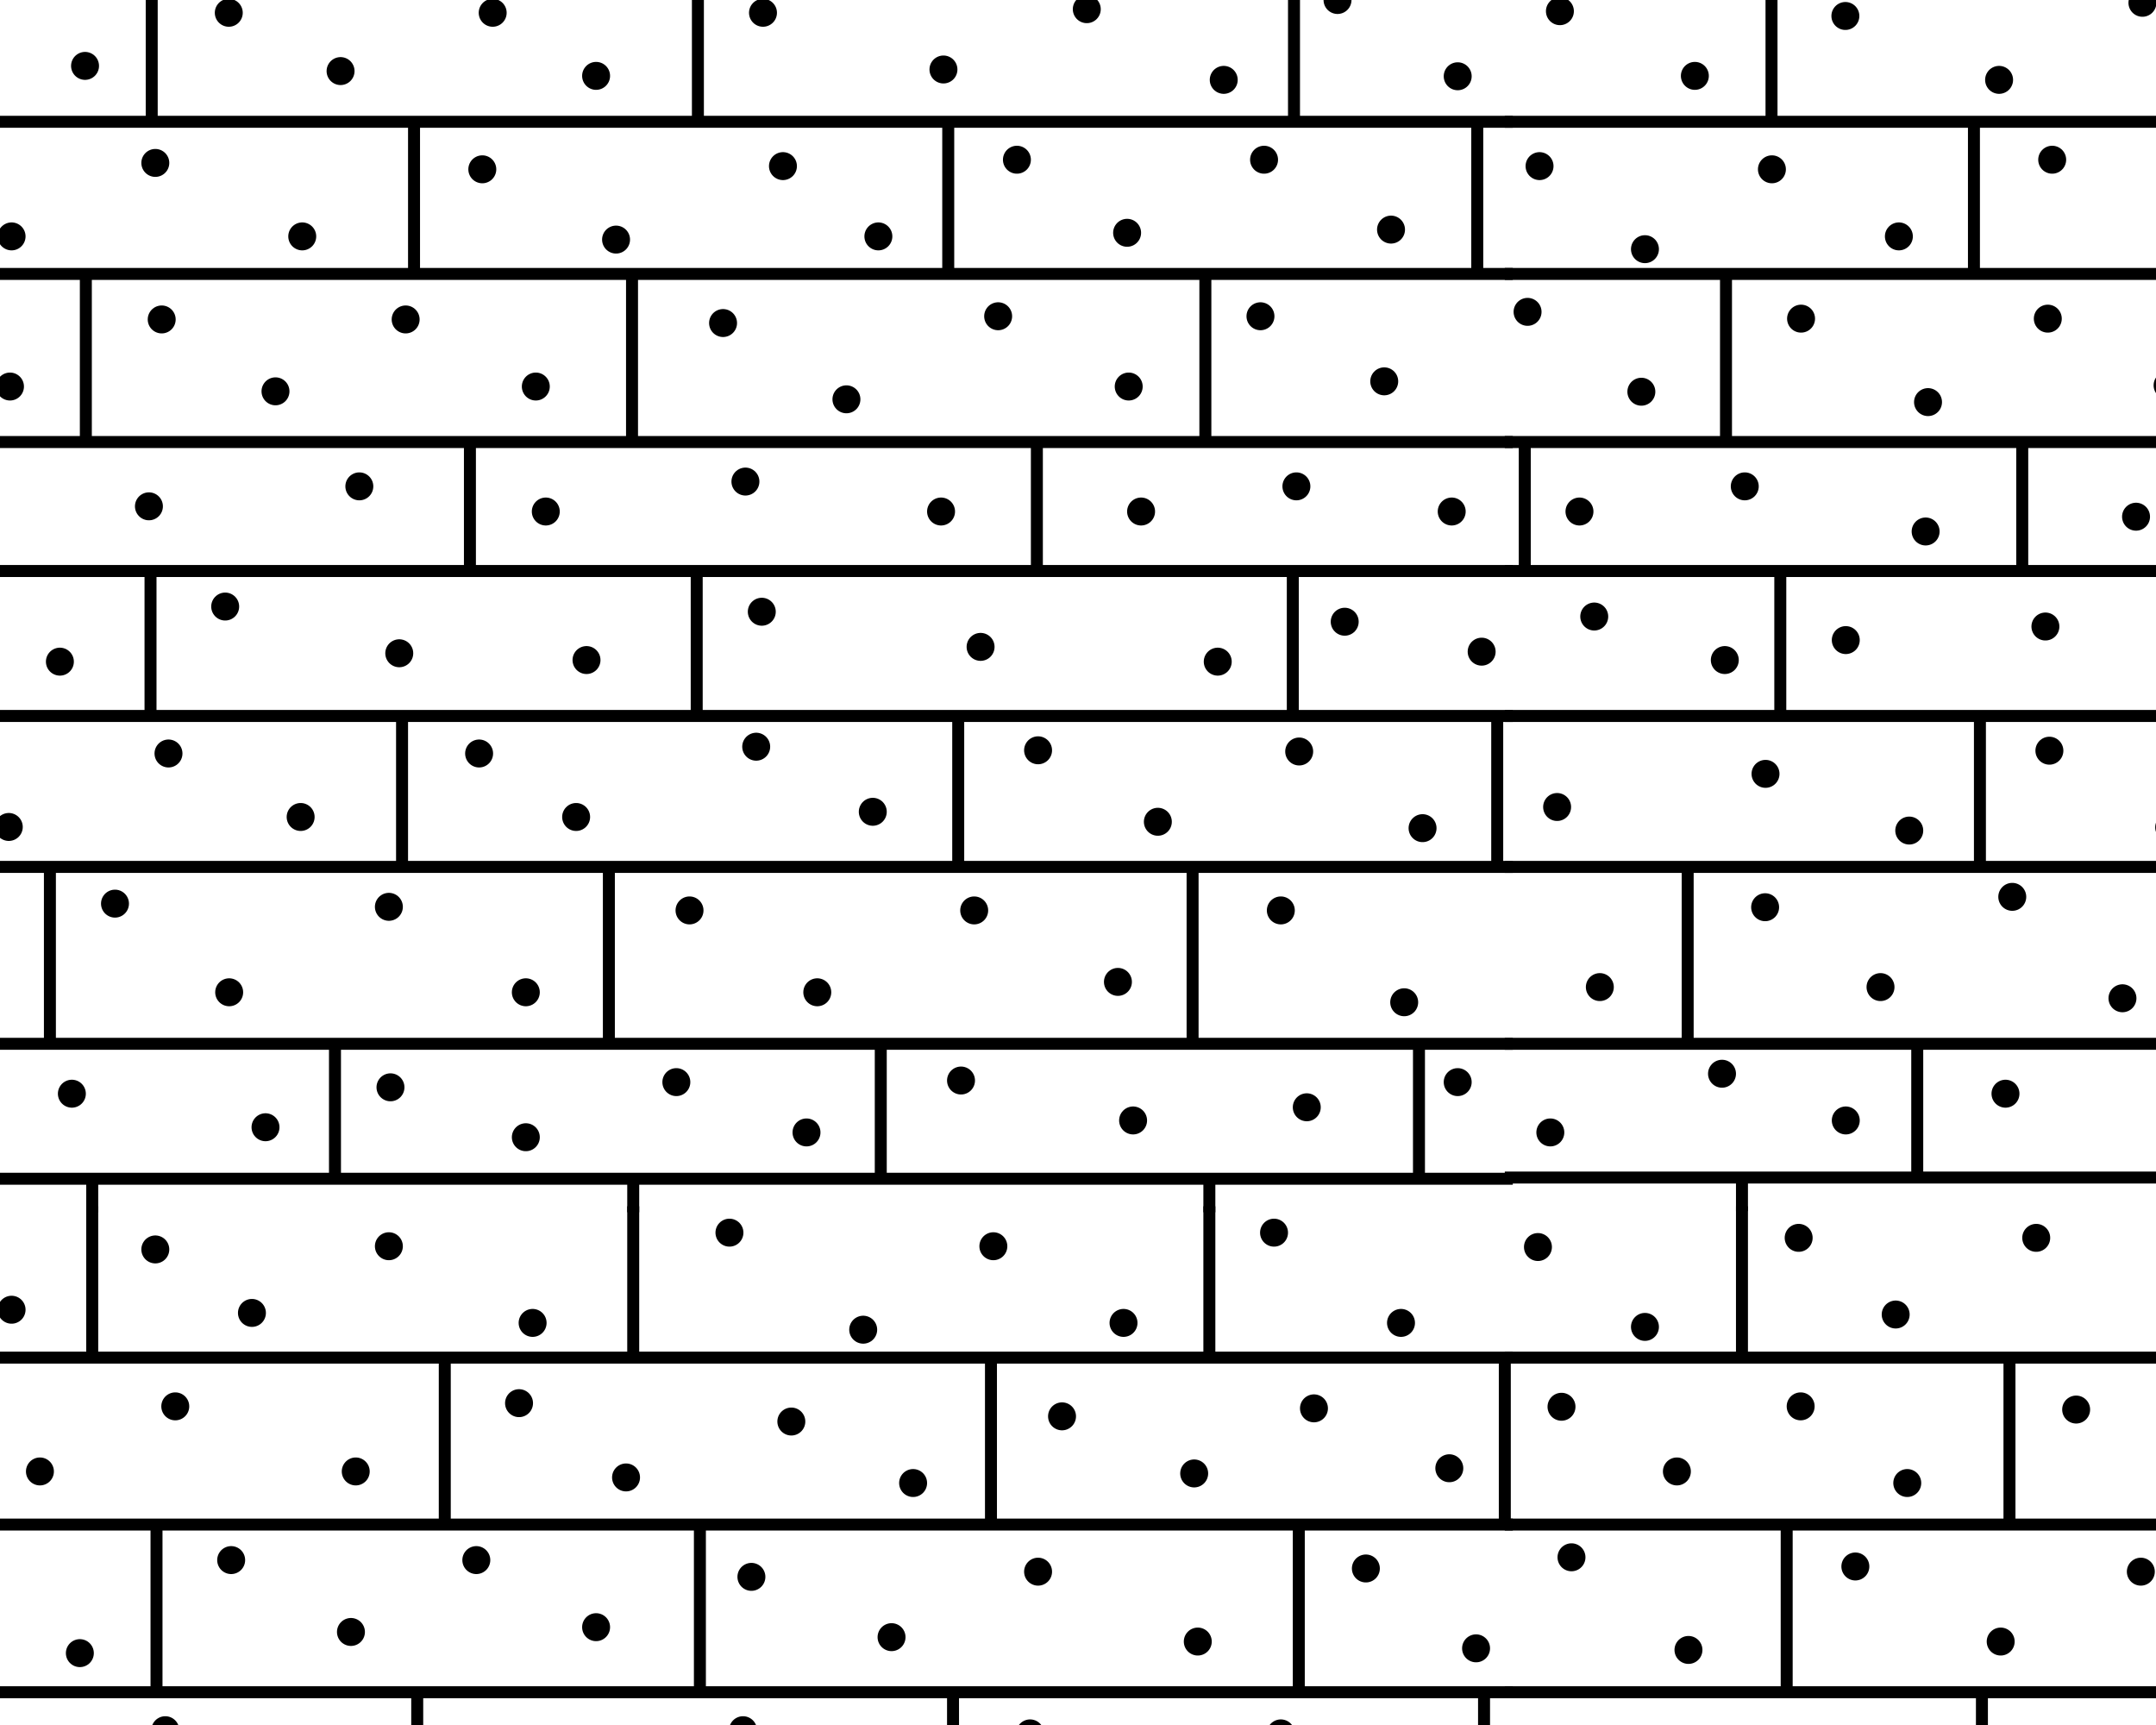 <svg id="Capa_1" data-name="Capa 1" xmlns="http://www.w3.org/2000/svg" xmlns:xlink="http://www.w3.org/1999/xlink" viewBox="0 0 54 43.2"><defs><style>.cls-1,.cls-3,.cls-4{fill:none;}.cls-2{clip-path:url(#clip-path);}.cls-3,.cls-4{stroke:#000;}.cls-3{stroke-width:0.3px;}.cls-4{stroke-linecap:round;stroke-width:0.7px;}.cls-5{clip-path:url(#clip-path-2);}.cls-6{clip-path:url(#clip-path-3);}.cls-7{clip-path:url(#clip-path-4);}</style><clipPath id="clip-path"><rect id="SVGID" class="cls-1" y="30.21" width="37.89" height="12.99"/></clipPath><clipPath id="clip-path-2"><rect id="SVGID-2" data-name="SVGID" class="cls-1" x="37.69" y="30.21" width="16.32" height="12.99"/></clipPath><clipPath id="clip-path-3"><rect id="SVGID-3" data-name="SVGID" class="cls-1" width="37.89" height="30.36"/></clipPath><clipPath id="clip-path-4"><rect id="SVGID-4" data-name="SVGID" class="cls-1" x="37.69" width="16.32" height="30.36"/></clipPath></defs><title>636 Caliza arenosa</title><g class="cls-2"><path class="cls-3" d="M37.17,42.34v4m-26.72-4v4m13.42-4v4m8.66-8.07v4.06m-15-4.06v4.06M3.92,38.28v4.06M37.69,33.9v4.24M24.82,33.9v4.24M11.14,33.9v4.24m19.15-7.93V34M15.86,30.21V34M2.31,30.21V34m-18.75,8.38H37.89m-54.33-4.2H37.89M-16.44,34H37.89"/><path class="cls-4" d="M35.09,33.13h0m-3.18-2.26h0m-3.77,2.26h0m-3.26-1.92h0M21.62,33.3h0m-3.35-2.43h0M32.08,43.41h0m-6.28,0h0m-7.19-.08h0m-6.69.29h0m-7.78-.29h0M30,41.11h0m-4-1.75h0M22.33,41h0m-3.51-1.51h0m-3.89,1.26h0m-3-1.68h0m-3.14,1.8h0m-3-1.8h0M2,41.4H2m-2.46-2h0m37.43,1.88h0m-2.76-2h0m2.09-2.51h0m-3.39-1.5h0m-3,1.63h0M26.6,35.47h0m-3.73,1.67h0M19.82,35.6h0M15.68,37h0M13,35.14h0M8.91,36.85h0M4.39,35.22h0M1,36.85H1m12.34-3.72h0m-3.6-1.92h0M6.31,32.88h0M3.89,31.29h0M.29,32.8h0"/></g><g class="cls-5"><path class="cls-3" d="M49.64,42.34v4m-4.89-8.07v4.06m5.58-8.44v4.24m-6.7-7.93V34m-5.94,8.38H92m-54.32-4.2H92M37.69,34H92"/><path class="cls-4" d="M51.24,43.74h0m-5.9,0h0m-6.27.13h0m14.55-4.51h0m-3.51,1.75h0m-3.64-1.88h0m-4.18,2.09h0M39.36,39h0m-.84-7.77h0m2.68,2h0m-2.09,2h0M42,36.85h0m3.1-1.63h0m2.67,1.92h0M52,35.3h0m3.14,1.55h0m-.71-4.05h0M51,31h0m-3.52,1.92h0M45.05,31h0"/></g><g class="cls-6"><path class="cls-3" d="M29.87,21.75v4.36M15.25,21.75v4.36m-14-4.36v4.36m34.29,0v3.47M22.06,26.11v3.47M8.39,26.11v3.47m-24.83-3.44H37.89M37.5,18v3.77M10.07,18v3.77M24,18v3.77m8.38-7.4v3.58M17.45,14.35v3.58M3.77,14.35v3.58m8-6.81v3.17m14.2-3.17v3.17m4.22-7.38v4.15M15.83,6.91v4.15M2.15,6.91v4.15M37,3.1V6.84M10.37,3.1V6.84M23.75,3.1V6.84M32.41-1V3M17.48-1V3M3.8-1V3M30.29,29.51v.85m-14.43-.85v.85M2.31,29.51v.85m-18.75-.84H37.89M-16.44,14.3H37.89m-54.33-3.23H38M-16.44,6.86H37.89M-16.44,3.05H37.89M-16.44,21.71H37.89m-54.33-3.78H38"/><path class="cls-4" d="M22,5.92h0M19.61,4.16h0M15.43,6h0M12.08,4.24h0M7.57,5.92h0M3.89,4.08h0M.29,5.92h0M-.46.07h0M2.13,1.65h0M5.73.32h0m2.8,1.46h0M12.34.32h0M14.93,1.9h0m8.7-.16h0M19.11.32h0M27.22.23h0M21.2,10h0M18.11,8.09h0M9,12.18H9m-5.27.5h0m-4.39.26h0m37.77,3.38h0M1.5,16.57h0m4.14-1.38h0M10,16.36h0m4.69.17h0m4.39-1.21h0m5.48.88h0m5.94.37h0m3.18-1h0M.25,9.68h0M4.05,8h0m6.11,0h0M6.9,9.8h0m6.52-.12h0m.25,3.13h0m5-.75h0m4.9.75h0m12.79,0h0m-3.89-.63h0m-3.89.63h0m4.15,14.92h0m-4.35.33h0m-4.31-1h0M20.2,28.36h0M16.94,27.1h0m-3.77,1.38h0M9.78,27.23h0m-3.13,1h0M1.8,27.39h0m34.71-.29h0m-1.34-2h0M32.08,22.8h0M28,24.59h0m-3.6-1.79h0m-3.93,2.05h0M17.27,22.8h0m-4.1,2.05h0M9.74,22.71h0m-4,2.14h0M2.88,22.63h0M-1,25h0m36.63-4.26h0m-3.09-1.92h0M29,20.58h0m-3-1.79h0m-4.14,1.54h0M18.94,18.7h0m-4.51,1.76h0M12,18.87h0M7.53,20.46h0M4.22,18.87h0m-4,1.84h0M25,7.92h0m3.27,1.76h0m6.4-.13h0M31.57,7.92h0m3.27-2.17h0M31.66,4h0M28.23,5.83h0M25.47,4h0m5.18-2h0m5.86-.09h0M33.5,0h0"/></g><g class="cls-7"><path class="cls-3" d="M42.27,21.75v4.36m5.75,0v3.47M37.69,26.14H92M49.59,18v3.77m-5-7.4v3.58m-6.4-6.81v3.17m12.46-3.17v3.17M43.23,6.91v4.15m6.21-8V6.84M44.37-1V3m-.74,26.48v.85m-5.94-.84H92M37.69,14.3H92M37.69,11.07H92.08M37.69,6.86H92M37.69,3.05H92M37.69,21.71H92M37.69,17.93H92.08"/><path class="cls-4" d="M54.42,5.92h0M51.4,4h0M47.56,5.92h0M44.38,4.24h0m-3.18,2h0M38.56,4.16h0M39.07.28h0M42.45,1.9h0M46.22.4h0M50.07,2h0M53.66.07h0M53.5,12.94h0m-5.27.37h0m-2,2.72h0m5-.34h0m-11.3-.25h0m3.27,1.09h0m.5-4.35h0m-4.14.63h0m-1.3-5h0m2.85,2h0m4-1.83h0m3.18,2.09h0m3-2.09h0m3,1.67h0M50.23,27.39h0m-4,.67h0m-3.1-1.17h0m-4.3,1.47h0M53.16,25h0M50.4,22.46h0m-3.3,2.26h0m-2.89-2h0m-4.14,2h0m14.26-4h0m-3-1.92h0m-3.51,2h0m-3.6-1.42h0M39,20.21h0"/></g></svg>